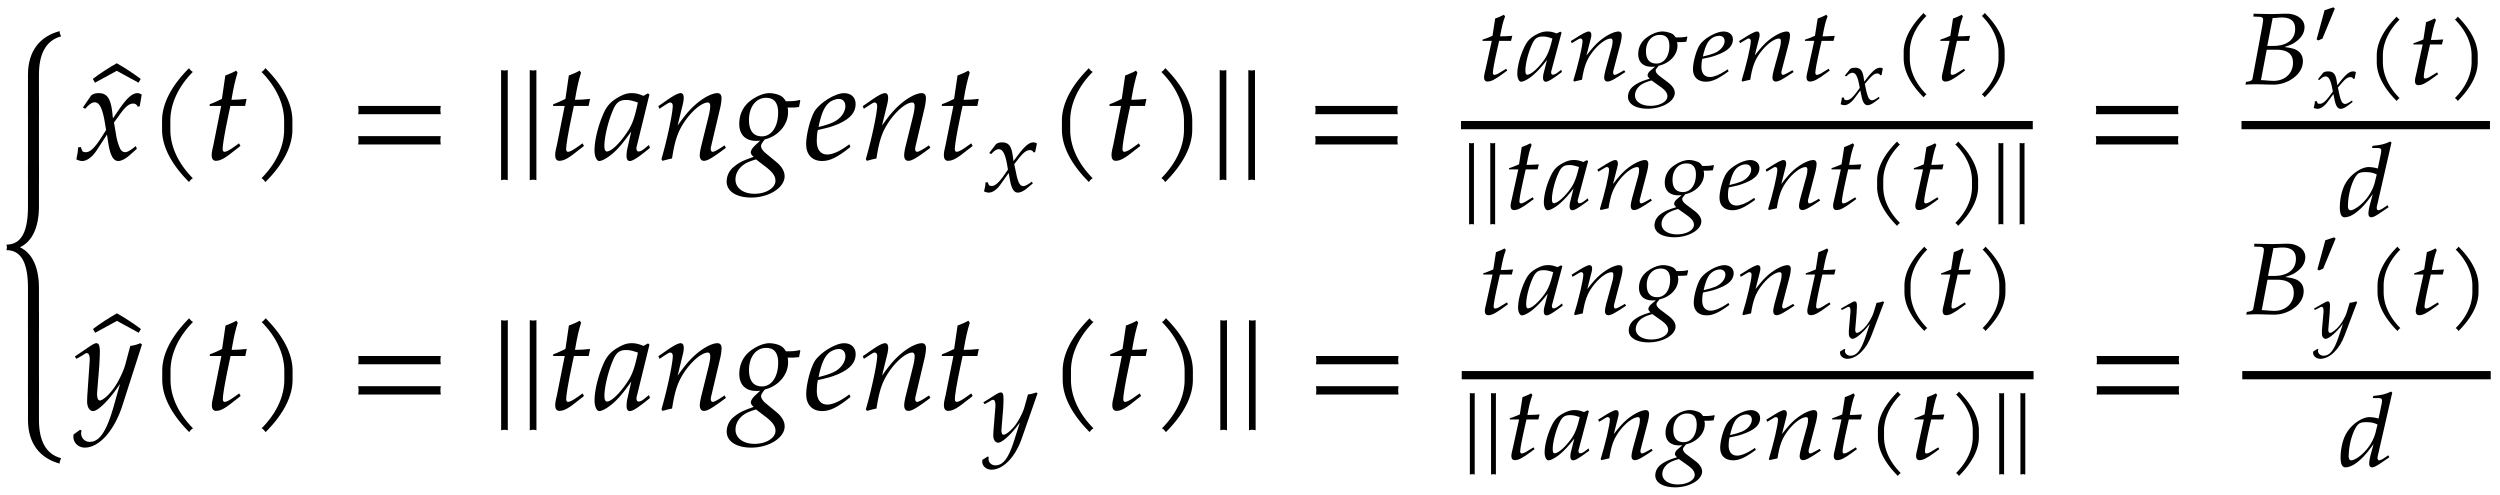 <svg xmlns="http://www.w3.org/2000/svg" xmlns:xlink="http://www.w3.org/1999/xlink" width="217pt" height="43pt" viewBox="0 0 217 43"><defs><symbol overflow="visible" id="a"><path d="M5.89-6.906c-.03-.063-.062-.14-.093-.219-.031-.078-.031-.172-.031-.234-1.672.437-2.75 1.687-2.75 3.78V0h.953v-3.578c0-1.719.547-2.953 1.922-3.328zm0 0"/></symbol><symbol overflow="visible" id="b"><path d="M3.969 0v-7.125h-.953V0zm0 0"/></symbol><symbol overflow="visible" id="c"><path d="M3.969 0v-3.578c0-1.922-.64-3.094-1.656-3.563 1.015-.468 1.656-1.64 1.656-3.562v-3.563h-.953v3.563c0 2.078-.5 3.328-1.875 3.328a.648.648 0 0 1 0 .484c1.375 0 1.875 1.25 1.875 3.313V0zm0 0"/></symbol><symbol overflow="visible" id="d"><path d="M5.89-.469C4.517-.829 3.97-2.063 3.97-3.797v-3.562h-.953v3.562c0 2.094 1.078 3.344 2.75 3.797 0-.078 0-.172.03-.234.032-.094.063-.157.095-.235zm0 0"/></symbol><symbol overflow="visible" id="e"><path d="M-.906-7c-.672-.5-1.36-.953-2.078-1.36-.72.407-1.422.86-2.079 1.36l.188.328 1.89-1.031 1.891 1.031zm0 0"/></symbol><symbol overflow="visible" id="f"><path d="M5.781-5.64c-.14-.079-.25-.126-.36-.126-.468 0-.952.438-1.687 1.532l-.453.656-.062-.563c-.14-1.187-.469-1.625-1.172-1.625-.313 0-.578.094-.688.25l-.687 1 .203.11c.36-.407.594-.563.828-.563.39 0 .656.485.86 1.657l.124.75-.468.734C1.703-1.031 1.297-.641.953-.641.781-.64.641-.687.625-.75l-.14-.344-.235.047c0 .234-.016.39-.094.766-.031.156-.031.187-.047.265.172.094.375.141.516.141.39 0 .86-.344 1.234-.906l.907-1.39.125.827C3.062-.328 3.328.125 3.75.125c.266 0 .656-.203 1.031-.547l.578-.516-.093-.234c-.438.36-.735.531-.922.531C4.156-.64 4-.75 3.89-.984a4.761 4.761 0 0 1-.313-1.032l-.203-1.203.422-.578c.547-.781.875-1.062 1.25-1.062.187 0 .328.109.39.28l.172-.046zm0 0"/></symbol><symbol overflow="visible" id="g"><path d="M4.11-7.61a.735.735 0 0 1-.188-.14c-.063-.063-.11-.11-.14-.188-1.47 1.47-2.345 3.032-2.345 4.563v.781c0 1.516.875 3.078 2.344 4.547a.735.735 0 0 1 .14-.187.735.735 0 0 1 .188-.141C2.781.281 2.156-1.203 2.156-2.594v-.781c0-1.39.625-2.89 1.953-4.234zm0 0"/></symbol><symbol overflow="visible" id="h"><path d="M3.703-5.266c-.453.047-.86.079-1.312.079.187-1.125.328-1.704.53-2.36l-.124-.172c-.235.14-.563.282-.938.422l-.296 2.031c-.516.25-.829.391-1.047.454l-.032.156H1.5L.828-1.281c-.062.297-.156.593-.156.906 0 .297.125.484.36.484.421 0 .827-.234 1.765-1 .219-.156.14-.109.375-.296l-.125-.22-.531.376c-.36.25-.594.36-.735.36-.093 0-.156-.095-.156-.235 0-.313.14-1.25.516-3.016l.156-.734h1.281zm0 0"/></symbol><symbol overflow="visible" id="i"><path d="M3.64-2.594v-.781c0-1.531-.874-3.094-2.343-4.563-.047.079-.094.125-.156.188a.427.427 0 0 1-.188.14c1.328 1.344 1.969 2.844 1.969 4.235v.781c0 1.39-.64 2.875-1.969 4.219.078.031.14.078.188.14.062.063.109.126.156.188C2.766.484 3.64-1.078 3.64-2.594zm0 0"/></symbol><symbol overflow="visible" id="j"><path d="M8.125-3.938c-.016-.124-.031-.25-.031-.359 0-.125.015-.25.031-.36H.953c.031.11.031.235.031.36 0 .11 0 .234-.03.36zm0 2.626c-.016-.125-.031-.235-.031-.36s.015-.234.031-.36H.953a1.4 1.4 0 0 1 .031.36c0 .125 0 .234-.03.36zm0 0"/></symbol><symbol overflow="visible" id="k"><path d="M1.531 1.797v-9.563c-.093.016-.187.032-.281.032-.11 0-.203-.016-.297-.032v9.563a.91.91 0 0 1 .578 0zm0 0"/></symbol><symbol overflow="visible" id="l"><path d="M4.86-1.016l-.094-.25c-.079.079-.094.079-.157.125-.375.329-.562.438-.734.438-.125 0-.188-.094-.188-.281 0-.063 0-.094.016-.125l1.11-4.532-.125-.109-.391.219c-.469-.188-.703-.235-1.016-.235-.344 0-.578.063-.906.22-.75.374-1.125.734-1.438 1.312C.422-3.172.047-1.75.047-.781c0 .5.187.906.406.906.25 0 .688-.25 1.14-.625.516-.438.985-1 1.641-1.938L2.891-.921a2.882 2.882 0 0 0-.063.61c0 .28.094.437.281.437.266 0 .766-.328 1.75-1.14zM3.811-4.953c-.265 1.281-.484 1.906-.89 2.516-.656 1-1.406 1.734-1.797 1.734-.14 0-.219-.156-.219-.485 0-.765.313-2.093.735-3.078.28-.687.578-.906 1.156-.906.281 0 .5.047 1.015.219zm0 0"/></symbol><symbol overflow="visible" id="m"><path d="M6.14-1.016l-.109-.218-.312.203c-.36.234-.61.36-.735.36-.078 0-.156-.11-.156-.235 0-.063.016-.188.031-.235l.782-3.312a4.47 4.47 0 0 0 .125-.875c0-.281-.125-.438-.36-.438-.5 0-1.328.454-2.031 1.11-.453.422-.797.828-1.422 1.703l.469-1.922c.047-.219.062-.36.062-.484 0-.266-.093-.407-.265-.407-.266 0-.719.266-1.594.891l-.344.234.094.235.375-.25c.438-.282.484-.297.563-.297.14 0 .218.125.218.297 0 .61-.484 2.922-.984 4.625l.094.14c.296-.078.562-.156.828-.203.234-1.515.484-2.281 1.031-3.11.656-1 1.547-1.75 2.078-1.75.125 0 .203.11.203.298 0 .203-.031.453-.125.843L4.031-1.28c-.11.437-.156.718-.156.906 0 .297.125.484.36.484.312 0 .734-.25 1.906-1.125zm0 0"/></symbol><symbol overflow="visible" id="n"><path d="M5.953-5.11l-.031-.062c-.344.078-.578.11-1.219.11-.203-.313-.312-.422-.61-.547a2.495 2.495 0 0 0-.812-.157c-.484 0-1.078.235-1.61.625C1-4.64.657-3.937.657-3.094c0 .922.531 1.469 1.453 1.469.11 0 .235 0 .36-.016l-.485.454c-.187.187-.328.406-.328.562 0 .125.094.25.25.39C1 .079.641.25.188.626a1.643 1.643 0 0 0-.625 1.281c0 .844.828 1.39 2.14 1.39 1.531 0 2.89-.858 2.89-1.843 0-.437-.25-.875-.765-1.281L3.11-.422c-.406-.312-.562-.547-.562-.766 0-.109.078-.234.25-.468.031-.047.047-.047.078-.094 1.172-.281 2.016-1.281 2.016-2.344 0-.11 0-.203-.032-.39l-.015-.032h.406c.203 0 .313-.015.594-.046zM3.797 1.845c0 .625-.828 1.125-1.813 1.125-.984 0-1.656-.5-1.656-1.235 0-.453.203-.875.594-1.203.312-.25.578-.36 1.187-.547l.922.704c.547.437.766.765.766 1.156zm.234-5.922c0 1.234-.578 2.062-1.406 2.062-.734 0-1.125-.484-1.125-1.421 0-1.141.61-1.922 1.484-1.922.704 0 1.047.437 1.047 1.28zm0 0"/></symbol><symbol overflow="visible" id="o"><path d="M4.469-4.828c0-.563-.39-.938-1-.938-.781 0-2.078.813-2.563 1.563-.36.594-.734 2.031-.734 2.86 0 .921.531 1.468 1.39 1.468.688 0 1.344-.328 2.454-1.219l-.094-.234-.281.203C3-.672 2.42-.437 2-.437c-.578 0-.906-.438-.906-1.172 0-.297.015-.61.093-.954l.97-.234c.202-.047.515-.172.827-.297C4-3.547 4.47-4.094 4.47-4.828zm-.89.187c0 .532-.407 1.094-1.032 1.391-.328.156-.766.297-1.297.422l.094-.453c.203-.797.437-1.313.765-1.61.22-.218.61-.375.907-.375.343 0 .562.25.562.625zm0 0"/></symbol><symbol overflow="visible" id="C"><path d="M5.86-5.656l-.141-.11c-.344.141-.61.204-.875.235l-.422 1.578c-.14.562-.563 1.437-.953 2.015-.422.61-1 1.141-1.266 1.141-.265 0-.25-.578-.234-.734l.187-2.313c.016-.375.047-.828.047-1.172 0-.53-.094-.75-.297-.75-.156 0-.312.094-.89.485L.03-4.61l.14.203.595-.344c.062-.063.218-.156.296-.156.313 0 .266.61.25.812L1.11-1.187l-.015.468c0 .5.218.844.515.844.454 0 1.454-1.016 2.344-2.36L3.375-.187c-.61 2.11-1.219 2.985-2.047 2.985a.737.737 0 0 1-.75-.735c0-.062.016-.156.031-.265L.484 1.75l-.562.406c-.016.078-.016.156-.016.203 0 .516.438.938.985.938 1.265 0 2.578-1.485 3.28-3.688zm0 0"/></symbol><symbol overflow="visible" id="p"><path d="M4.766-4.172a.703.703 0 0 0-.297-.094c-.39 0-.766.329-1.375 1.141l-.36.484-.062-.421c-.11-.876-.36-1.204-.938-1.204-.25 0-.453.079-.546.188l-.563.734.172.094c.281-.313.484-.422.656-.422.328 0 .531.36.703 1.219l.094.547-.375.547c-.422.593-.75.875-1.016.875-.14 0-.25-.032-.265-.079l-.11-.25-.187.032c0 .187-.016.297-.078.578-.032.11-.032.125-.047.187a.94.94 0 0 0 .422.11c.312 0 .687-.25.984-.672l.734-1.031.11.609c.14.75.344 1.094.687 1.094.22 0 .532-.14.829-.406l.468-.391-.078-.156c-.344.265-.594.39-.734.39-.156 0-.281-.094-.375-.265-.094-.172-.188-.5-.235-.75l-.187-.891.344-.438c.453-.578.718-.78 1.015-.78.157 0 .266.077.313.202l.14-.03zm0 0"/></symbol><symbol overflow="visible" id="q"><path d="M3.078-3.89c-.375.03-.703.046-1.062.046.156-.828.25-1.265.437-1.734l-.11-.14c-.187.109-.452.218-.75.327l-.234 1.5c-.437.188-.687.282-.859.329l-.016.109h.813L.75-.953C.703-.72.625-.5.625-.281c0 .234.11.36.297.36.328 0 .656-.173 1.422-.735.172-.125.11-.094.297-.219l-.094-.156-.438.265c-.28.188-.468.266-.593.266-.063 0-.125-.063-.125-.172 0-.234.125-.922.421-2.234l.125-.547H2.97zm0 0"/></symbol><symbol overflow="visible" id="r"><path d="M4-.75l-.063-.188c-.078.047-.078.063-.124.094-.313.25-.454.328-.61.328-.094 0-.14-.078-.14-.218 0-.032 0-.063.015-.094l.89-3.344-.109-.078-.312.156c-.375-.14-.563-.172-.813-.172-.28 0-.468.047-.734.157-.61.28-.906.546-1.156.984C.422-2.344.125-1.297.125-.578c0 .375.156.672.328.672.203 0 .563-.188.922-.469.406-.328.797-.734 1.328-1.422l-.281 1.11a1.656 1.656 0 0 0-.063.453c0 .203.094.328.235.328.219 0 .61-.25 1.406-.844zm-.828-2.906c-.219.937-.406 1.406-.719 1.86-.531.734-1.14 1.28-1.469 1.28-.109 0-.156-.125-.156-.359 0-.563.235-1.547.578-2.281.235-.516.469-.672.938-.672.219 0 .406.031.828.172zm0 0"/></symbol><symbol overflow="visible" id="s"><path d="M5.047-.75l-.11-.156-.234.14c-.297.172-.5.266-.594.266-.062 0-.125-.078-.125-.172 0-.047 0-.14.016-.172l.64-2.453c.063-.25.094-.5.094-.64 0-.204-.093-.329-.28-.329-.407 0-1.079.344-1.657.829-.36.312-.625.609-1.125 1.25l.36-1.422c.046-.157.062-.266.062-.36 0-.187-.078-.297-.219-.297-.203 0-.578.204-1.281.657l-.281.171.078.188.312-.188c.344-.218.375-.218.453-.218.094 0 .172.078.172.219 0 .453-.406 2.156-.797 3.421l.063.094c.25-.062.469-.11.687-.156.172-1.11.39-1.688.828-2.297.532-.734 1.235-1.281 1.672-1.281.094 0 .156.078.156.203 0 .156-.015.344-.093.625L3.328-.953c-.078.328-.125.531-.125.672 0 .234.11.36.297.36.25 0 .594-.188 1.547-.829zm0 0"/></symbol><symbol overflow="visible" id="t"><path d="M4.89-3.781l-.03-.047c-.266.062-.47.078-.985.078-.156-.234-.25-.313-.484-.39a1.952 1.952 0 0 0-.657-.126c-.39 0-.875.172-1.296.47-.532.358-.813.874-.813 1.5 0 .687.422 1.093 1.172 1.093.078 0 .187 0 .297-.016l-.406.344c-.157.125-.25.297-.25.422 0 .078.062.172.187.281C.906.047.594.188.235.453c-.329.25-.5.594-.5.953 0 .625.671 1.032 1.718 1.032 1.25 0 2.344-.641 2.344-1.376 0-.312-.203-.625-.625-.937l-.578-.438C2.266-.546 2.14-.719 2.14-.89c0-.078.062-.156.203-.328.031-.031.031-.047.062-.078.938-.203 1.625-.937 1.625-1.734 0-.078 0-.156-.031-.281l-.016-.032h.344c.156 0 .25-.015.469-.031zm-1.734 5.14c0 .47-.672.829-1.469.829-.78 0-1.343-.36-1.343-.907 0-.328.172-.64.484-.89.25-.172.469-.266.953-.407l.75.532c.438.312.625.546.625.843zm.172-4.375c0 .907-.453 1.532-1.125 1.532-.594 0-.906-.36-.906-1.063 0-.844.5-1.422 1.203-1.422.563 0 .828.328.828.953zm0 0"/></symbol><symbol overflow="visible" id="u"><path d="M3.703-3.578c0-.406-.328-.688-.812-.688-.641 0-1.688.594-2.063 1.157-.297.437-.594 1.5-.594 2.125C.234-.313.656.094 1.36.094c.547 0 1.079-.25 1.97-.906L3.25-.984l-.234.156c-.5.328-.97.515-1.313.515-.469 0-.734-.328-.734-.875 0-.234.015-.453.078-.703l.781-.171c.172-.047.422-.126.672-.235.813-.328 1.203-.734 1.203-1.281zm-.719.14c0 .391-.343.813-.843 1.032-.266.11-.625.219-1.047.312l.078-.328c.156-.594.344-.969.61-1.187.187-.172.484-.282.734-.282.28 0 .468.172.468.454zm0 0"/></symbol><symbol overflow="visible" id="w"><path d="M3.047-5.625a.34.34 0 0 1-.14-.11c-.048-.046-.079-.077-.11-.14C1.703-4.781 1.062-3.625 1.062-2.5v.578c0 1.125.641 2.281 1.735 3.375.031-.062.062-.094.11-.14a.34.34 0 0 1 .14-.11C2.062.22 1.594-.89 1.594-1.922V-2.5c0-1.031.468-2.14 1.453-3.125zm0 0"/></symbol><symbol overflow="visible" id="x"><path d="M2.688-1.922V-2.5c0-1.125-.641-2.281-1.735-3.375-.031.063-.062.094-.11.14a.34.34 0 0 1-.14.11c.985.984 1.453 2.094 1.453 3.125v.578c0 1.031-.469 2.14-1.453 3.125a.34.34 0 0 1 .14.11.487.487 0 0 1 .11.14C2.047.36 2.688-.797 2.688-1.922zm0 0"/></symbol><symbol overflow="visible" id="y"><path d="M1.125 1.328V-5.75a.914.914 0 0 1-.203.031c-.078 0-.14-.015-.219-.031v7.078c.078-.016.14-.031.219-.031.062 0 .14.016.203.031zm0 0"/></symbol><symbol overflow="visible" id="z"><path d="M5.469-4.969c0-.734-.766-1.156-1.516-1.156-.484 0-.969.031-1.437.031l-1.47-.031-.015.25.5.016c.235.015.344.078.344.25 0 .125-.047.406-.094.671L.953-.484c-.031.156-.156.218-.562.28L.344.032A15.8 15.8 0 0 1 1.219 0c.515 0 1.031.031 1.547.031.468 0 .921-.11 1.375-.344C4.906-.734 5.328-1.327 5.328-2c0-.39-.14-.672-.406-.875-.25-.188-.531-.266-1.203-.36.547-.171.781-.28 1.094-.53.437-.344.656-.75.656-1.204zm-1 3.11c0 .906-.703 1.562-1.672 1.562-.172 0-.469-.016-.781-.047-.063 0-.172-.015-.329-.015L2.188-3H3c.984 0 1.469.36 1.469 1.14zm.187-2.954c0 .938-.718 1.485-1.922 1.485h-.5l.47-2.422c.265 0 .515-.047.78-.047.782 0 1.172.328 1.172.984zm0 0"/></symbol><symbol overflow="visible" id="B"><path d="M4.734-6.39l-.109-.094c-.5.234-.844.312-1.531.375l-.047.187h.469c.218 0 .328.063.328.203 0 .078-.016.157-.016.219l-.281 1.36a2.996 2.996 0 0 0-.781-.126c-.672 0-1.579.641-2.016 1.407C.437-2.344.25-1.5.25-.766c0 .579.14.86.422.86.265 0 .625-.14.953-.39.516-.392.828-.735 1.484-1.626l-.218.813c-.11.39-.157.671-.157.89 0 .188.079.313.25.313.157 0 .391-.125.72-.344l.78-.531-.093-.172-.422.281c-.14.094-.297.156-.375.156-.078 0-.14-.078-.14-.203 0-.078.015-.156.077-.406zm-1.28 2.765l-.126.516c-.156.78-.64 1.562-1.234 2.078-.328.297-.719.515-.906.515-.157 0-.235-.125-.235-.343 0-1.125.438-2.5.906-2.844.125-.078.313-.125.579-.125.421 0 .687.047 1.015.203zm0 0"/></symbol><symbol overflow="visible" id="D"><path d="M4.813-4.188l-.11-.078c-.281.094-.5.157-.719.172l-.328 1.172c-.125.406-.453 1.063-.765 1.485-.344.453-.813.843-1.032.843-.203 0-.187-.422-.171-.531l.14-1.719c.016-.281.031-.61.031-.86 0-.405-.062-.562-.234-.562-.125 0-.25.063-.719.36l-.797.5.11.156.484-.266a.458.458 0 0 1 .25-.109c.235 0 .203.453.203.594L.984-.891.97-.53c0 .375.187.625.422.625.359 0 1.171-.75 1.89-1.75L2.797-.141c-.485 1.563-.969 2.204-1.64 2.204-.329 0-.595-.235-.595-.547 0-.032 0-.11.016-.188l-.094-.031-.468.297v.156c0 .375.359.688.796.688 1.016 0 2.079-1.094 2.641-2.735zm0 0"/></symbol><symbol overflow="visible" id="v"><path d="M3.86-3.11a.48.48 0 0 0-.235-.062c-.313 0-.61.235-1.094.844l-.281.36-.047-.313c-.094-.656-.297-.89-.75-.89-.203 0-.375.046-.453.14l-.438.547.125.062c.235-.219.391-.312.532-.312.265 0 .422.265.562.906l.078.406L1.547-1c-.328.438-.594.64-.797.64-.125 0-.203-.015-.219-.062L.453-.594l-.156.016c0 .125-.016.219-.063.422-.015.078-.03.11-.03.156.109.047.234.078.327.078.25 0 .547-.203.797-.5l.578-.781L2-.75c.11.563.266.828.547.828.172 0 .422-.125.656-.312l.375-.282-.062-.125c-.266.188-.47.297-.594.297-.11 0-.219-.078-.297-.203a3.379 3.379 0 0 1-.188-.562l-.14-.657.281-.328c.36-.422.563-.578.797-.578.125 0 .219.047.25.156l.125-.03zm0 0"/></symbol><symbol overflow="visible" id="A"><path d="M2.031-3.438l-.125-.109-.765.25L.453-.766l.14.094.36-.156zm0 0"/></symbol><symbol overflow="visible" id="E"><path d="M3.906-3.11l-.094-.062c-.218.078-.39.11-.562.125l-.266.875c-.093.297-.359.781-.625 1.11-.265.328-.64.625-.812.625-.172 0-.156-.313-.14-.407l.109-1.281c.015-.203.03-.453.03-.625 0-.297-.046-.422-.187-.422-.093 0-.203.047-.578.266l-.625.36.078.124.391-.203c.047-.016.14-.078.188-.078.203 0 .171.344.171.453L.844-.656v.265c-.016.266.14.47.328.47.281 0 .937-.563 1.5-1.313L2.297-.11C1.907 1.062 1.53 1.547.984 1.547.72 1.547.5 1.359.5 1.125c0-.031.016-.078.031-.14L.453.952l-.375.235v.109c0 .281.281.516.625.516.813 0 1.656-.813 2.11-2.032zm0 0"/></symbol></defs><use xlink:href="#a" x="-.588" y="10.061"/><use xlink:href="#b" x="-.588" y="15.759"/><use xlink:href="#c" x="-.588" y="28.605"/><use xlink:href="#b" x="-.588" y="34.303"/><use xlink:href="#d" x="-.588" y="40.24"/><use xlink:href="#e" x="13.12" y="13.85"/><use xlink:href="#f" x="6.521" y="13.85"/><use xlink:href="#g" x="12.63" y="13.85"/><use xlink:href="#h" x="17.699" y="13.85"/><use xlink:href="#i" x="21.74" y="13.85"/><use xlink:href="#j" x="30.132" y="13.85"/><use xlink:href="#k" x="42.542" y="13.85"/><use xlink:href="#k" x="45.028" y="13.85"/><use xlink:href="#h" x="47.515" y="13.85"/><use xlink:href="#l" x="51.556" y="13.85"/><use xlink:href="#m" x="56.864" y="13.85"/><use xlink:href="#n" x="63.511" y="13.85"/><use xlink:href="#o" x="69.8" y="13.85"/><use xlink:href="#m" x="74.606" y="13.85"/><use xlink:href="#h" x="81.253" y="13.85"/><use xlink:href="#p" x="85.24" y="16.624"/><use xlink:href="#g" x="90.737" y="13.85"/><use xlink:href="#h" x="95.806" y="13.85"/><use xlink:href="#i" x="99.847" y="13.85"/><use xlink:href="#k" x="104.916" y="13.85"/><use xlink:href="#k" x="107.403" y="13.85"/><use xlink:href="#j" x="113.201" y="13.85"/><use xlink:href="#q" x="128.189" y="6.999"/><use xlink:href="#r" x="131.577" y="6.999"/><use xlink:href="#s" x="136.036" y="6.999"/><use xlink:href="#t" x="141.574" y="6.999"/><use xlink:href="#u" x="146.714" y="6.999"/><use xlink:href="#s" x="150.642" y="6.999"/><use xlink:href="#q" x="156.18" y="6.999"/><use xlink:href="#v" x="159.569" y="9.051"/><use xlink:href="#w" x="164.177" y="6.999"/><use xlink:href="#q" x="167.928" y="6.999"/><use xlink:href="#x" x="171.316" y="6.999"/><path d="M126.813 10.86h49.632" fill="none" stroke-width=".717" stroke="#000" stroke-miterlimit="10"/><use xlink:href="#y" x="126.813" y="18.155"/><use xlink:href="#y" x="128.653" y="18.155"/><use xlink:href="#q" x="130.493" y="18.155"/><use xlink:href="#r" x="133.882" y="18.155"/><use xlink:href="#s" x="138.34" y="18.155"/><use xlink:href="#t" x="143.878" y="18.155"/><use xlink:href="#u" x="149.018" y="18.155"/><use xlink:href="#s" x="152.946" y="18.155"/><use xlink:href="#q" x="158.485" y="18.155"/><use xlink:href="#w" x="161.873" y="18.155"/><use xlink:href="#q" x="165.624" y="18.155"/><use xlink:href="#x" x="169.012" y="18.155"/><use xlink:href="#y" x="172.763" y="18.155"/><use xlink:href="#y" x="174.603" y="18.155"/><use xlink:href="#j" x="180.961" y="13.85"/><use xlink:href="#z" x="194.563" y="7.315"/><use xlink:href="#A" x="200.632" y="4.183"/><use xlink:href="#v" x="200.632" y="9.368"/><use xlink:href="#w" x="205.24" y="7.315"/><use xlink:href="#q" x="208.991" y="7.315"/><use xlink:href="#x" x="212.379" y="7.315"/><path d="M194.563 10.86h21.566" fill="none" stroke-width=".717" stroke="#000" stroke-miterlimit="10"/><g><use xlink:href="#B" x="202.847" y="18.766"/></g><g><use xlink:href="#e" x="13.136" y="35.556"/></g><g><use xlink:href="#C" x="6.465" y="35.556"/></g><g><use xlink:href="#g" x="12.646" y="35.556"/><use xlink:href="#h" x="17.715" y="35.556"/></g><g><use xlink:href="#i" x="21.756" y="35.556"/></g><g><use xlink:href="#j" x="30.136" y="35.556"/></g><g><use xlink:href="#k" x="42.546" y="35.556"/><use xlink:href="#k" x="45.032" y="35.556"/><use xlink:href="#h" x="47.519" y="35.556"/></g><g><use xlink:href="#l" x="51.56" y="35.556"/><use xlink:href="#m" x="56.868" y="35.556"/><use xlink:href="#n" x="63.515" y="35.556"/></g><g><use xlink:href="#o" x="69.804" y="35.556"/></g><g><use xlink:href="#m" x="74.61" y="35.556"/><use xlink:href="#h" x="81.257" y="35.556"/></g><g><use xlink:href="#D" x="85.245" y="38.33"/></g><g><use xlink:href="#g" x="90.804" y="35.556"/><use xlink:href="#h" x="95.873" y="35.556"/></g><g><use xlink:href="#i" x="99.902" y="35.556"/><use xlink:href="#k" x="104.971" y="35.556"/><use xlink:href="#k" x="107.458" y="35.556"/></g><g><use xlink:href="#j" x="113.268" y="35.556"/></g><g><use xlink:href="#q" x="128.256" y="27.28"/><use xlink:href="#r" x="131.644" y="27.28"/><use xlink:href="#s" x="136.103" y="27.28"/><use xlink:href="#t" x="141.641" y="27.28"/></g><g><use xlink:href="#u" x="146.781" y="27.28"/><use xlink:href="#s" x="150.709" y="27.28"/><use xlink:href="#q" x="156.247" y="27.28"/></g><g><use xlink:href="#E" x="159.636" y="29.332"/></g><g><use xlink:href="#w" x="164.244" y="27.28"/><use xlink:href="#q" x="167.995" y="27.28"/><use xlink:href="#x" x="171.383" y="27.28"/></g><path d="M126.879 32.566h49.633" fill="none" stroke-width=".717" stroke="#000" stroke-miterlimit="10"/><g><use xlink:href="#y" x="126.88" y="39.862"/><use xlink:href="#y" x="128.72" y="39.862"/><use xlink:href="#q" x="130.56" y="39.862"/><use xlink:href="#r" x="133.949" y="39.862"/><use xlink:href="#s" x="138.407" y="39.862"/><use xlink:href="#t" x="143.945" y="39.862"/></g><g><use xlink:href="#u" x="149.077" y="39.862"/><use xlink:href="#s" x="153.005" y="39.862"/><use xlink:href="#q" x="158.543" y="39.862"/></g><g><use xlink:href="#w" x="161.94" y="39.862"/><use xlink:href="#q" x="165.691" y="39.862"/><use xlink:href="#x" x="169.079" y="39.862"/><use xlink:href="#y" x="172.83" y="39.862"/><use xlink:href="#y" x="174.67" y="39.862"/></g><g><use xlink:href="#j" x="181.027" y="35.556"/></g><g><use xlink:href="#z" x="194.63" y="27.28"/></g><g><use xlink:href="#A" x="200.699" y="24.148"/></g><g><use xlink:href="#E" x="200.699" y="29.332"/></g><g><use xlink:href="#w" x="205.307" y="27.28"/><use xlink:href="#q" x="209.058" y="27.28"/><use xlink:href="#x" x="212.446" y="27.28"/></g><path d="M194.629 32.566h21.566" fill="none" stroke-width=".717" stroke="#000" stroke-miterlimit="10"/><g><use xlink:href="#B" x="202.914" y="40.472"/></g></svg>